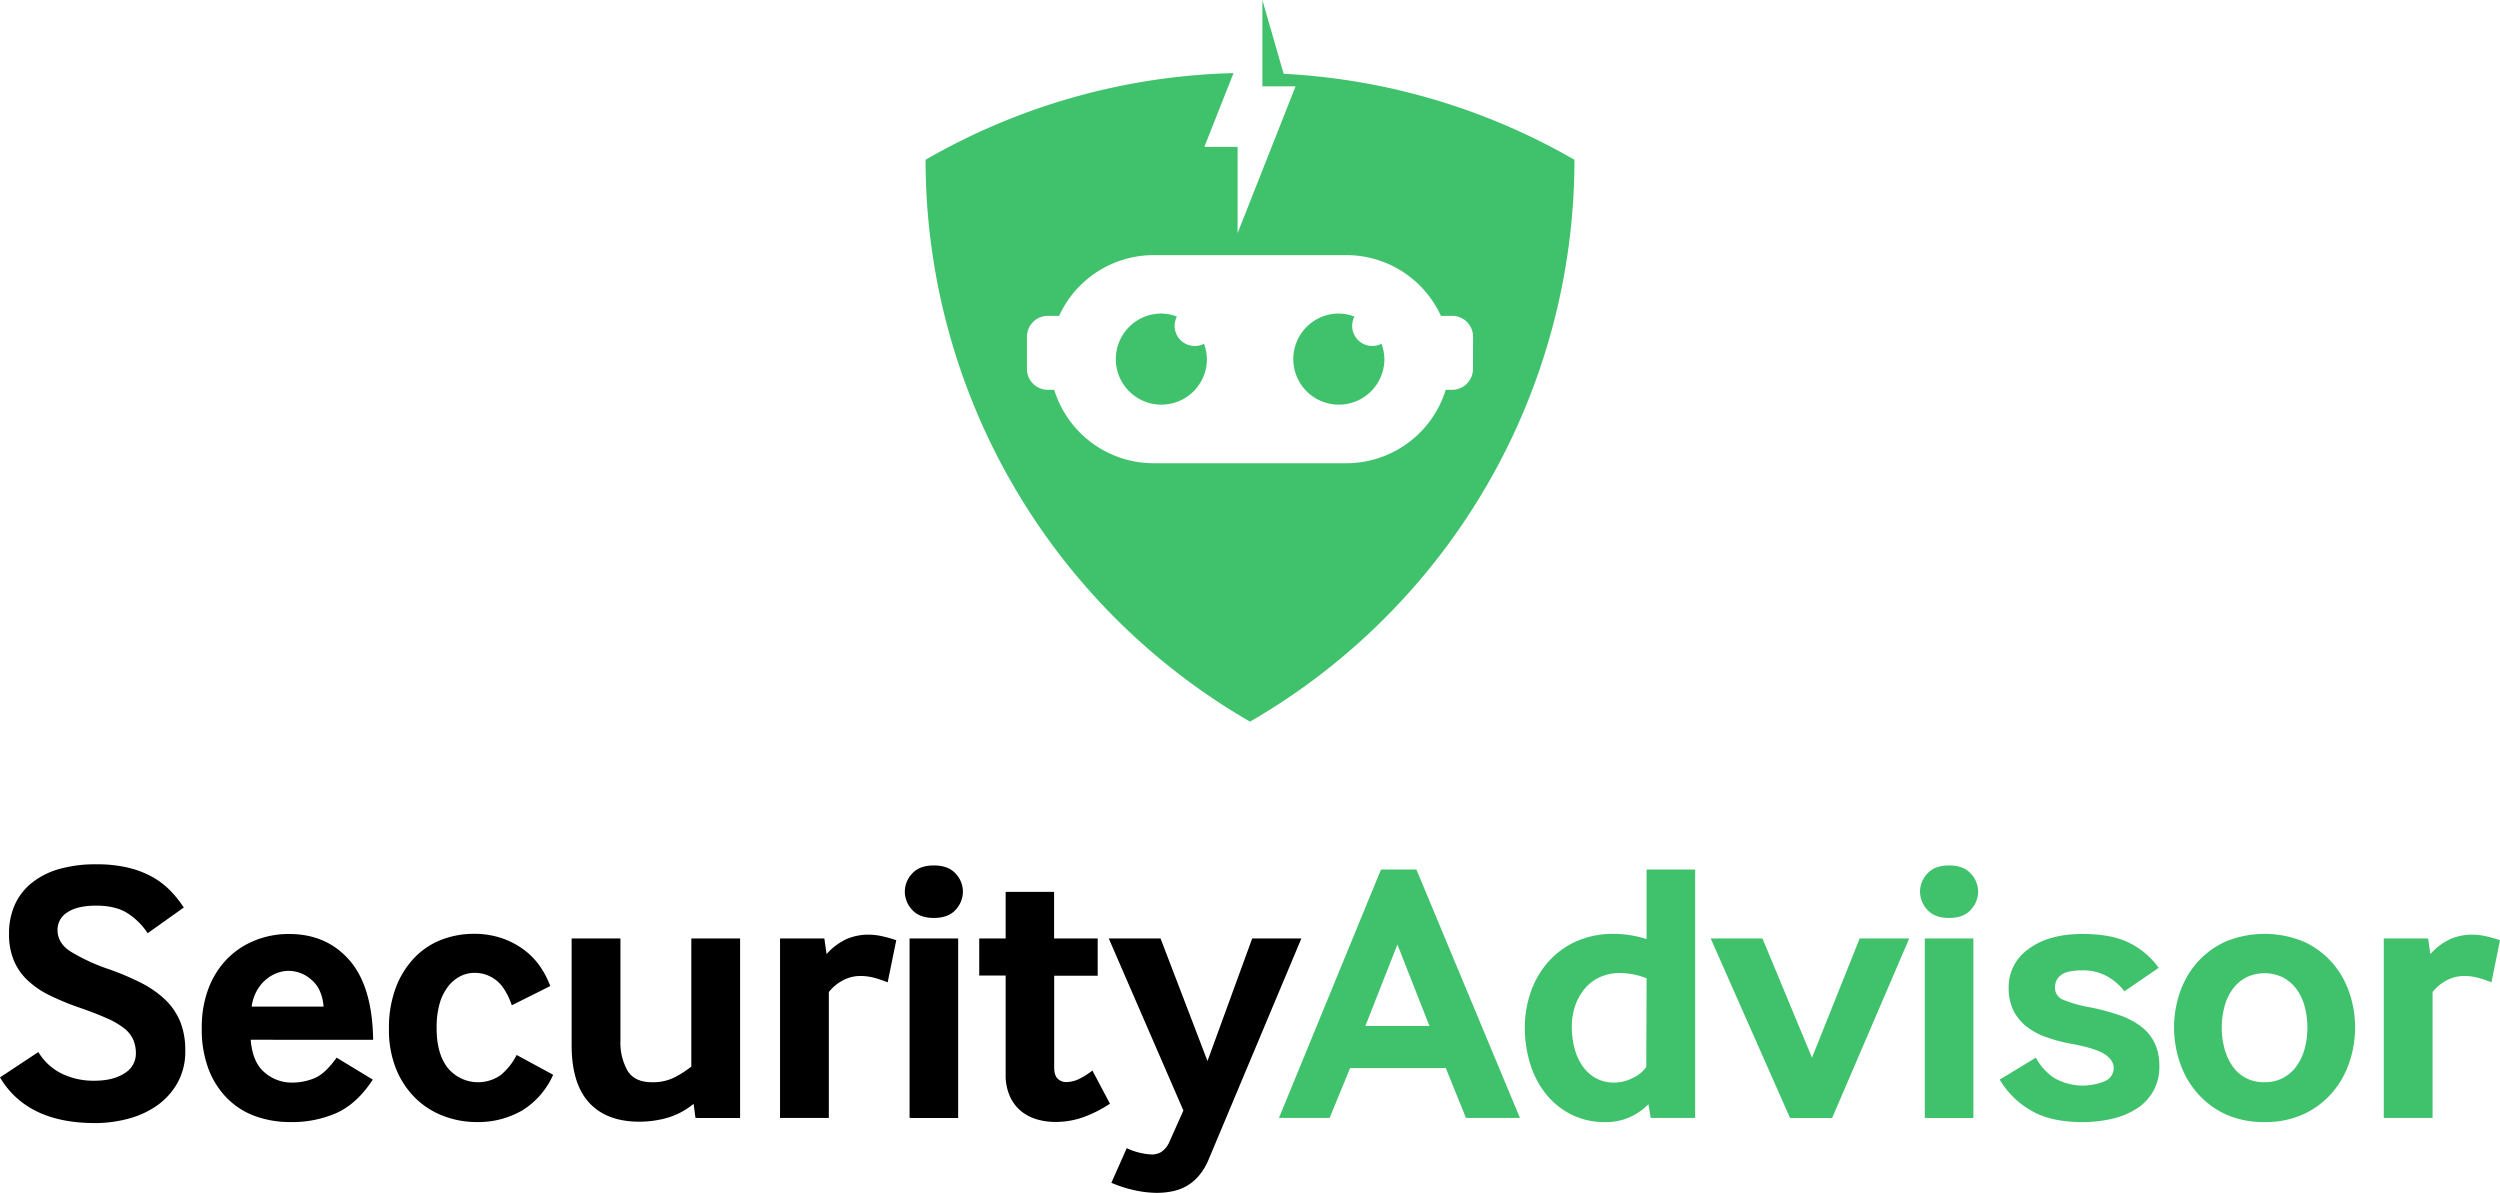 <?xml version="1.0" ?>
<svg xmlns="http://www.w3.org/2000/svg" viewBox="0 0 823.17 392.77">
	<style>
          .cls1 {fill:#40c26d}
     </style>
	<path class="cls1" d="M518.42,52.61A213.54,213.54,0,0,0,422.66,24.3l-7-24.3V28.42h10.93L407.5,76.77V48.35H396.56l9.6-24.28a213.44,213.44,0,0,0-101.4,28.54h0a213.64,213.64,0,0,0,106.83,185h0a213.66,213.66,0,0,0,106.83-185ZM485,121.49a6.86,6.86,0,0,1-6.86,6.86h-2.11a34.3,34.3,0,0,1-32.76,24.18H379.88a34.29,34.29,0,0,1-32.76-24.18H345a6.86,6.86,0,0,1-6.86-6.86V110.84A6.87,6.87,0,0,1,345,104h3.74a34.24,34.24,0,0,1,31.14-20H443.3a34.26,34.26,0,0,1,31.14,20h3.73a6.87,6.87,0,0,1,6.86,6.87Zm-88.6-8.37a14.74,14.74,0,0,1,1,5.12,15,15,0,1,1-15-15,14.78,14.78,0,0,1,5.12,1,6.63,6.63,0,0,0,8.94,8.94Zm58.44,0a14.74,14.74,0,0,1,1,5.12,15,15,0,1,1-15-15,14.84,14.84,0,0,1,5.13,1,6.63,6.63,0,0,0,8.93,8.94Z"/>
	<path d="M12.63,346.4a18.35,18.35,0,0,0,7.61,7.06A23.84,23.84,0,0,0,31,355.85q6.26,0,10-2.46a7.46,7.46,0,0,0,3.74-6.49,11.28,11.28,0,0,0-.86-4.54A10,10,0,0,0,41,338.68a25.75,25.75,0,0,0-5.77-3.38q-3.68-1.65-9.32-3.61a84.93,84.93,0,0,1-9.51-3.93,29.5,29.5,0,0,1-7.23-4.9,19.12,19.12,0,0,1-4.6-6.57,22.45,22.45,0,0,1-1.6-8.89,23.15,23.15,0,0,1,1.78-9.2,19.49,19.49,0,0,1,5.4-7.24,25.35,25.35,0,0,1,9-4.72,43.39,43.39,0,0,1,12.64-1.65,43.83,43.83,0,0,1,10.61,1.16,31,31,0,0,1,8,3.13,26.18,26.18,0,0,1,5.83,4.54,37.84,37.84,0,0,1,4.29,5.39l-11.9,8.47a22.25,22.25,0,0,0-6.5-6.5q-3.93-2.58-10.43-2.58-6.26,0-9.5,2.21a6.68,6.68,0,0,0-3.25,5.76q0,4.31,4.17,7.06a62.92,62.92,0,0,0,12.51,5.82,86.73,86.73,0,0,1,11,4.66,33.28,33.28,0,0,1,7.91,5.58,21.28,21.28,0,0,1,4.84,7.18A25.08,25.08,0,0,1,61,346a21,21,0,0,1-2.52,10.48,22.49,22.49,0,0,1-6.62,7.42,29.35,29.35,0,0,1-9.5,4.42,41.84,41.84,0,0,1-11,1.47Q8.95,369.83,0,354.75Z"/>
	<path d="M82.55,342.36q.6,7.47,4.6,10.79A13.54,13.54,0,0,0,96,356.46a18.85,18.85,0,0,0,7.73-1.53c2.28-1,4.66-3.25,7.11-6.68l11.9,7.23q-5,7.72-11.65,10.86a36.28,36.28,0,0,1-15.58,3.12,33.5,33.5,0,0,1-11.16-1.84,24.85,24.85,0,0,1-9.26-5.7,27.41,27.41,0,0,1-6.32-9.63,36.63,36.63,0,0,1-2.33-13.73,35.83,35.83,0,0,1,2.27-13.25,28,28,0,0,1,6.19-9.69,26.87,26.87,0,0,1,9.14-6,29.61,29.61,0,0,1,11.1-2.09q12.39,0,19.93,8.65t7.79,26.19Zm24-10.92q-.5-5.88-4-8.83a11.35,11.35,0,0,0-7.42-2.94,11.16,11.16,0,0,0-4.11.79,12.58,12.58,0,0,0-3.74,2.33,13.14,13.14,0,0,0-2.88,3.74,14.78,14.78,0,0,0-1.54,4.91Z"/>
	<path d="M182.14,353.89a26.28,26.28,0,0,1-10.24,11.77,29,29,0,0,1-15,3.8,30.49,30.49,0,0,1-10.86-2,26.44,26.44,0,0,1-9.2-5.83,28.42,28.42,0,0,1-6.38-9.56,34.3,34.3,0,0,1-2.39-13.31,37.31,37.31,0,0,1,2.33-13.74,28.94,28.94,0,0,1,6.2-9.81,24.41,24.41,0,0,1,8.89-5.83,29.36,29.36,0,0,1,10.42-1.9,28,28,0,0,1,9.63,1.54,26.4,26.4,0,0,1,7.36,4,23.48,23.48,0,0,1,5.15,5.52,29.21,29.21,0,0,1,3.13,6.14L168.53,331c-1.39-3.93-3.13-6.68-5.22-8.28a11.32,11.32,0,0,0-7.05-2.39,10.34,10.34,0,0,0-4.66,1.1,12,12,0,0,0-4,3.32,16.56,16.56,0,0,0-2.83,5.64,28.69,28.69,0,0,0-1,8.22q0,8.46,3.74,13.12A12.95,12.95,0,0,0,164.85,354a21,21,0,0,0,5.27-6.63Z"/>
	<path d="M229,368.11l-.62-4.66a24.24,24.24,0,0,1-8.83,4.66,34.14,34.14,0,0,1-9,1.23q-10.8,0-16.56-6.26t-5.77-18.88V309h16.07V342.6a18.87,18.87,0,0,0,2.33,9.94q2.33,3.79,8,3.8a15.85,15.85,0,0,0,7.85-1.78,36.15,36.15,0,0,0,5.16-3.37V309h16.06v59.12Z"/>
	<path d="M256.84,368.11V309h14.59l.74,5.16a19.84,19.84,0,0,1,6.68-5,18.12,18.12,0,0,1,7.06-1.41,21.18,21.18,0,0,1,4.41.49,40,40,0,0,1,4.79,1.35l-2.83,13.86a38.79,38.79,0,0,0-4.6-1.54,17.3,17.3,0,0,0-4.23-.55,12.17,12.17,0,0,0-6.19,1.6,14.43,14.43,0,0,0-4.35,3.68v41.45Z"/>
	<path d="M307.49,302.25q-4.78,0-7.17-2.7a8.81,8.81,0,0,1-2.39-6,8.69,8.69,0,0,1,2.39-5.89c1.59-1.79,4-2.7,7.17-2.7s5.58.91,7.18,2.7a8.74,8.74,0,0,1,2.39,5.89,8.86,8.86,0,0,1-2.39,6Q312.27,302.25,307.49,302.25Zm-8,65.86V309h16v59.12Z"/>
	<path d="M347.11,351.43q0,2.82,1.29,3.87a4,4,0,0,0,2.51,1,10.16,10.16,0,0,0,4.79-1.23,25.82,25.82,0,0,0,4-2.57l5.77,10.91a41.12,41.12,0,0,1-8.53,4.36,27.23,27.23,0,0,1-9.5,1.65,21.39,21.39,0,0,1-6-.85,15,15,0,0,1-5.22-2.7,13.51,13.51,0,0,1-3.68-4.85,17.06,17.06,0,0,1-1.41-7.3v-32.5h-8.7V309h8.7V293.66h15.95V309h14.35v12.27H347.11Z"/>
	<path d="M371,378.05a21.14,21.14,0,0,0,4.6,1.59,18.53,18.53,0,0,0,3.86.49,5.83,5.83,0,0,0,2.95-.85,7.7,7.7,0,0,0,2.7-3.44l4.54-10.18L365.08,309h17.05l15.46,40.36L412.31,309H428.5L397.83,382.1a19.72,19.72,0,0,1-3.19,5.15,15.27,15.27,0,0,1-4,3.31,16.07,16.07,0,0,1-4.73,1.72,26.38,26.38,0,0,1-5,.49,35.34,35.34,0,0,1-7.06-.8,42.41,42.41,0,0,1-7.91-2.51Z"/>
	<path class="cls1" d="M421.11,368.11l33.61-81.81h11.65l34.1,81.81H482.69l-6.63-16.43H444.54l-6.74,16.43Zm28.46-30.29h21.1L460.12,311Z"/>
	<path class="cls1" d="M543.52,368.11l-.73-4.53a20.39,20.39,0,0,1-5.77,4.1,18.66,18.66,0,0,1-8.46,1.78,24.3,24.3,0,0,1-11.35-2.57,25.34,25.34,0,0,1-8.34-6.87,30.07,30.07,0,0,1-5.09-9.94,40.33,40.33,0,0,1-1.71-11.77A35.46,35.46,0,0,1,503.91,327a29.41,29.41,0,0,1,5.52-9.87,27.2,27.2,0,0,1,9.19-7,29.91,29.91,0,0,1,13-2.64,35.62,35.62,0,0,1,10.54,1.72V286.3h16v81.81Zm-1.35-46a24.34,24.34,0,0,0-8.58-1.72,15.85,15.85,0,0,0-7.05,1.47,14.16,14.16,0,0,0-5,4,17.88,17.88,0,0,0-3,5.64,21.53,21.53,0,0,0-1,6.44,28.48,28.48,0,0,0,.86,7.05,18.16,18.16,0,0,0,2.58,5.89,13.17,13.17,0,0,0,4.35,4.05,12.4,12.4,0,0,0,6.32,1.53,13.43,13.43,0,0,0,6-1.53,10.87,10.87,0,0,0,4.41-3.62Z"/>
	<path class="cls1" d="M589.4,368.11,563.27,309h17.05l16.31,39.26L612.33,309h16.32l-25.39,59.12Z"/>
	<path class="cls1" d="M641.77,302.25q-4.78,0-7.18-2.7a8.86,8.86,0,0,1-2.39-6,8.74,8.74,0,0,1,2.39-5.89c1.6-1.79,4-2.7,7.18-2.7s5.58.91,7.17,2.7a8.69,8.69,0,0,1,2.39,5.89,8.81,8.81,0,0,1-2.39,6Q646.56,302.25,641.77,302.25Zm-8,65.86V309h16v59.12Z"/>
	<path class="cls1" d="M670.35,348.25a18.74,18.74,0,0,0,5.82,6.56,18.85,18.85,0,0,0,17.05,1.1,4.68,4.68,0,0,0,2.76-4.23q0-2.58-2.94-4.54t-10.92-3.43a52.21,52.21,0,0,1-8.52-2.27,22.24,22.24,0,0,1-6.56-3.62,15.29,15.29,0,0,1-4.17-5.27,16.93,16.93,0,0,1-1.48-7.37A15.21,15.21,0,0,1,668,312.43q6.56-4.9,17.72-4.91,10.05,0,16,3.25a26,26,0,0,1,9.07,7.91l-11.28,7.73a18.39,18.39,0,0,0-5.64-4.9,16.07,16.07,0,0,0-8.1-2c-3.43,0-5.81.51-7.12,1.54a4.84,4.84,0,0,0-2,4,4.2,4.2,0,0,0,2.46,4.05,41.5,41.5,0,0,0,9.07,2.58,74.69,74.69,0,0,1,9.63,2.57,25.43,25.43,0,0,1,7.18,3.74,15.19,15.19,0,0,1,4.47,5.46,17.13,17.13,0,0,1,1.54,7.48A16,16,0,0,1,703.59,365a25.16,25.16,0,0,1-8.1,3.37,42.8,42.8,0,0,1-9.93,1.1q-10.56,0-17.11-4a27.84,27.84,0,0,1-10-10Z"/>
	<path class="cls1" d="M732.53,366.77a28.19,28.19,0,0,1-9.26-7.12,29.76,29.76,0,0,1-5.58-10,36.29,36.29,0,0,1-1.84-11.35A35.74,35.74,0,0,1,717.69,327a29.22,29.22,0,0,1,5.58-9.87,27.82,27.82,0,0,1,9.32-7,33.65,33.65,0,0,1,26.13,0,27.72,27.72,0,0,1,9.32,7,29.22,29.22,0,0,1,5.58,9.87,35.46,35.46,0,0,1,1.84,11.29,36,36,0,0,1-1.84,11.35,29.76,29.76,0,0,1-5.58,10,27.92,27.92,0,0,1-9.32,7.12,29.83,29.83,0,0,1-13.06,2.69A30.24,30.24,0,0,1,732.53,366.77Zm2.58-15.7a12.33,12.33,0,0,0,4.35,3.86,13,13,0,0,0,6.2,1.41,12.71,12.71,0,0,0,6.07-1.41,13,13,0,0,0,4.41-3.86,17.84,17.84,0,0,0,2.7-5.71,27.24,27.24,0,0,0,0-14,17.06,17.06,0,0,0-2.7-5.71,13.23,13.23,0,0,0-4.41-3.8,13.79,13.79,0,0,0-12.15,0,13.13,13.13,0,0,0-4.41,3.8,17.06,17.06,0,0,0-2.7,5.71,27.24,27.24,0,0,0,0,14A18.63,18.63,0,0,0,735.11,351.07Z"/>
	<path class="cls1" d="M784.9,368.11V309h14.6l.74,5.16a19.75,19.75,0,0,1,6.68-5,18.12,18.12,0,0,1,7.06-1.41,21.26,21.26,0,0,1,4.41.49,39.33,39.33,0,0,1,4.78,1.35l-2.82,13.86a38.79,38.79,0,0,0-4.6-1.54,17.3,17.3,0,0,0-4.23-.55,12.17,12.17,0,0,0-6.19,1.6,14.6,14.6,0,0,0-4.36,3.68v41.45Z"/>
</svg>